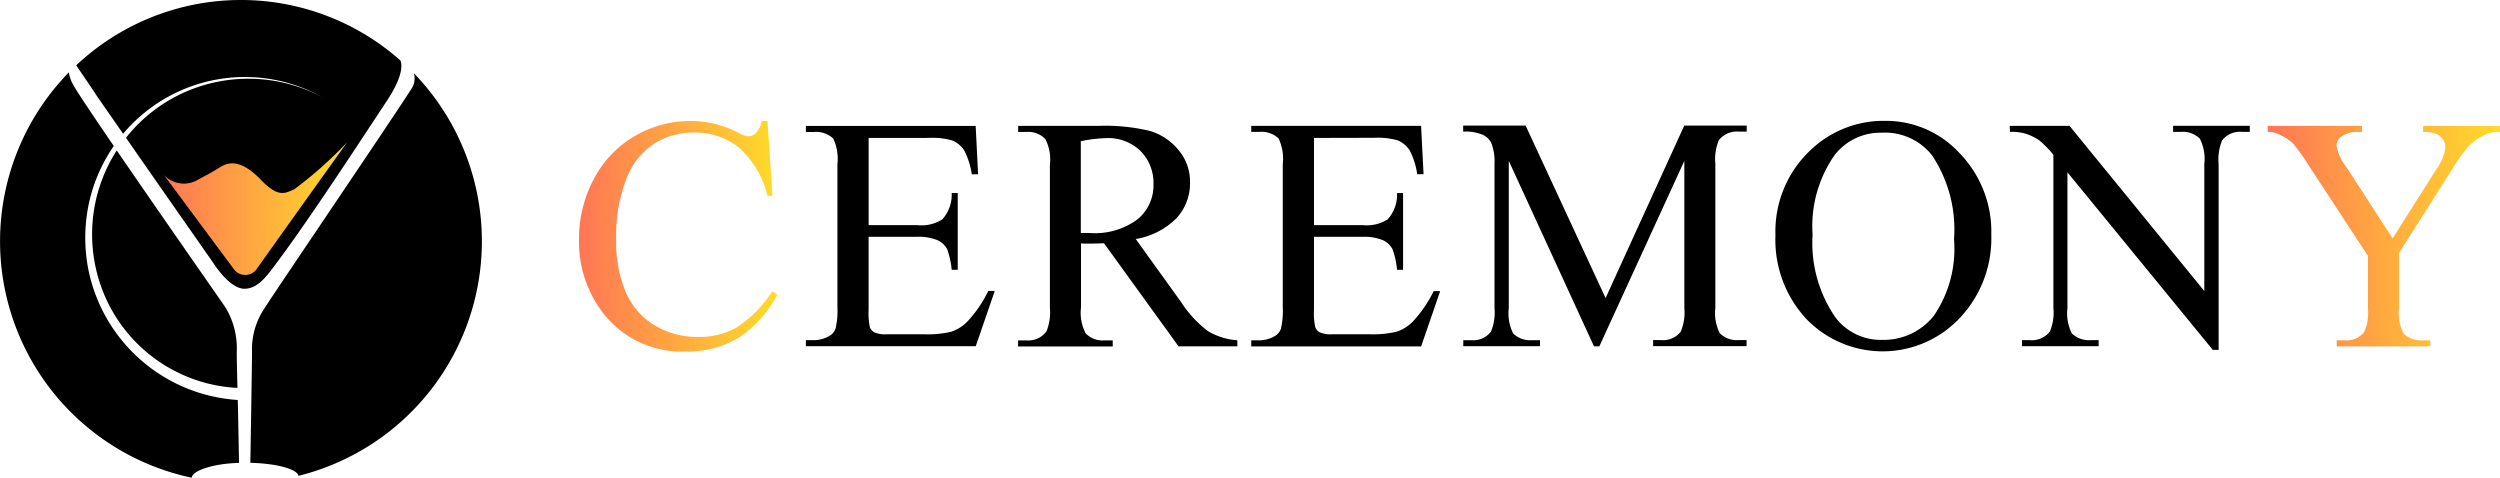 <svg xmlns="http://www.w3.org/2000/svg" xmlns:xlink="http://www.w3.org/1999/xlink" width="124.132" height="23.72" viewBox="0 0 124.132 23.72">
  <defs>
    <linearGradient id="linear-gradient" y1="0.5" x2="1.001" y2="0.5" gradientUnits="objectBoundingBox">
      <stop offset="0" stop-color="#ff7655"/>
      <stop offset="1" stop-color="#ffdc2a"/>
    </linearGradient>
    <linearGradient id="linear-gradient-2" x1="0" y1="0.5" x2="1" y2="0.5" xlink:href="#linear-gradient"/>
    <linearGradient id="linear-gradient-3" x1="0" y1="0.5" x2="1" y2="0.5" xlink:href="#linear-gradient"/>
  </defs>
  <g id="header_logo" transform="translate(0 0)">
    <g id="Group_111101" data-name="Group 111101" transform="translate(28.75 6)">
      <path id="Path_281020" data-name="Path 281020" d="M222.469,624.22l.25,3.721h-.25a4.712,4.712,0,0,0-1.429-2.406,3.483,3.483,0,0,0-2.228-.734,3.632,3.632,0,0,0-1.97.548,3.669,3.669,0,0,0-1.384,1.763,7.793,7.793,0,0,0-.5,3.012,6.382,6.382,0,0,0,.465,2.579,3.567,3.567,0,0,0,1.432,1.665,4.131,4.131,0,0,0,2.183.581,3.8,3.8,0,0,0,1.881-.456,6.241,6.241,0,0,0,1.791-1.813l.25.167a5.738,5.738,0,0,1-1.92,2.139,4.873,4.873,0,0,1-2.6.686,4.936,4.936,0,0,1-4.214-2.018,5.779,5.779,0,0,1-1.114-3.535,6.3,6.3,0,0,1,.734-3.01,5.328,5.328,0,0,1,2.023-2.128,5.46,5.46,0,0,1,2.812-.754,5.149,5.149,0,0,1,2.341.581,1.281,1.281,0,0,0,.484.178.538.538,0,0,0,.38-.153,1.259,1.259,0,0,0,.3-.606Z" transform="translate(-213.112 -624.219)" fill="url(#linear-gradient)"/>
      <path id="Path_281021" data-name="Path 281021" d="M283.885,626.318v4.329h2.406a1.952,1.952,0,0,0,1.25-.283,1.824,1.824,0,0,0,.468-1.309h.3v3.809h-.3a4.179,4.179,0,0,0-.225-1.024,1.017,1.017,0,0,0-.483-.446,2.455,2.455,0,0,0-1.017-.167h-2.4v3.613a3.329,3.329,0,0,0,.065.884.5.5,0,0,0,.226.25,1.369,1.369,0,0,0,.613.093h1.856a5.093,5.093,0,0,0,1.349-.128,2.012,2.012,0,0,0,.806-.516,6.162,6.162,0,0,0,1.026-1.508h.323l-.944,2.744H280.77v-.3h.388a1.542,1.542,0,0,0,.734-.186.681.681,0,0,0,.351-.388,3.829,3.829,0,0,0,.092-1.057v-7.1a2.354,2.354,0,0,0-.21-1.282,1.243,1.243,0,0,0-.967-.323h-.388v-.3H289.2l.12,2.4h-.313a3.784,3.784,0,0,0-.376-1.185,1.277,1.277,0,0,0-.609-.5,3.626,3.626,0,0,0-1.139-.122Z" transform="translate(-269.505 -625.469)"/>
      <path id="Path_281022" data-name="Path 281022" d="M354.939,636.665h-2.922l-3.7-5.118c-.275.012-.5.017-.666.017h-.225a1.613,1.613,0,0,1-.251-.013v3.18a2.24,2.24,0,0,0,.226,1.284,1.152,1.152,0,0,0,.921.356h.428v.3h-4.7v-.3h.413a1.118,1.118,0,0,0,1-.453,2.589,2.589,0,0,0,.167-1.187v-7.073a2.24,2.24,0,0,0-.226-1.284,1.187,1.187,0,0,0-.936-.355h-.413v-.3h3.984a9.463,9.463,0,0,1,2.571.255,2.942,2.942,0,0,1,1.4.936,2.433,2.433,0,0,1,.578,1.627,2.557,2.557,0,0,1-.658,1.751,3.705,3.705,0,0,1-2.038,1.049l2.259,3.14a5.665,5.665,0,0,0,1.332,1.437,3.365,3.365,0,0,0,1.454.453Zm-7.774-5.626h.453a3.559,3.559,0,0,0,2.361-.678,2.174,2.174,0,0,0,.794-1.728,2.254,2.254,0,0,0-.641-1.665,2.3,2.3,0,0,0-1.7-.641,7.188,7.188,0,0,0-1.267.153Z" transform="translate(-322.25 -625.469)"/>
      <path id="Path_281023" data-name="Path 281023" d="M416.705,626.318v4.329h2.406a1.962,1.962,0,0,0,1.25-.283,1.824,1.824,0,0,0,.468-1.309h.3v3.809h-.3a4.076,4.076,0,0,0-.226-1.024,1.011,1.011,0,0,0-.476-.445,2.442,2.442,0,0,0-1.016-.167h-2.406v3.611a3.329,3.329,0,0,0,.065.884.51.51,0,0,0,.225.25,1.383,1.383,0,0,0,.614.093h1.856a5.085,5.085,0,0,0,1.347-.128,2.017,2.017,0,0,0,.807-.509,6.162,6.162,0,0,0,1.029-1.505h.323l-.946,2.744H413.59v-.3h.388a1.542,1.542,0,0,0,.734-.186.686.686,0,0,0,.351-.388,3.829,3.829,0,0,0,.092-1.057v-7.114a2.354,2.354,0,0,0-.21-1.282,1.243,1.243,0,0,0-.967-.323h-.388v-.3h8.433l.122,2.4h-.315a3.673,3.673,0,0,0-.375-1.185,1.293,1.293,0,0,0-.609-.5,3.633,3.633,0,0,0-1.139-.122Z" transform="translate(-380.212 -625.469)"/>
      <path id="Path_281024" data-name="Path 281024" d="M483.285,636.59l-4.231-9.209v7.312a2.235,2.235,0,0,0,.218,1.259,1.212,1.212,0,0,0,.946.333h.386v.3h-3.809v-.3h.388a1.111,1.111,0,0,0,.984-.421,2.459,2.459,0,0,0,.178-1.177v-7.159a2.5,2.5,0,0,0-.167-1.051.894.894,0,0,0-.416-.391,2.227,2.227,0,0,0-.972-.156v-.3h3.1l3.971,8.564,3.906-8.564h3.1v.3h-.38a1.139,1.139,0,0,0-1,.42,2.435,2.435,0,0,0-.176,1.179v7.159a2.166,2.166,0,0,0,.226,1.259,1.207,1.207,0,0,0,.944.333h.38v.3h-4.64v-.3h.388a1.1,1.1,0,0,0,.984-.421,2.431,2.431,0,0,0,.178-1.177v-7.3l-4.221,9.209Z" transform="translate(-432.889 -625.394)"/>
      <path id="Path_281025" data-name="Path 281025" d="M575.384,624.215a4.962,4.962,0,0,1,3.691,1.618,5.587,5.587,0,0,1,1.562,4.039,5.748,5.748,0,0,1-1.573,4.141,5.261,5.261,0,0,1-7.607.04,5.77,5.77,0,0,1-1.537-4.162,5.539,5.539,0,0,1,1.775-4.254,5.241,5.241,0,0,1,3.69-1.422Zm-.155.589a2.886,2.886,0,0,0-2.356,1.089,6.154,6.154,0,0,0-1.109,3.973,6.5,6.5,0,0,0,1.145,4.124,2.83,2.83,0,0,0,2.331,1.1,3.18,3.18,0,0,0,2.547-1.2,5.9,5.9,0,0,0,1-3.794,6.631,6.631,0,0,0-1.106-4.189A2.981,2.981,0,0,0,575.229,624.8Z" transform="translate(-510.514 -624.214)"/>
      <path id="Path_281026" data-name="Path 281026" d="M639.79,625.72h2.97l6.691,8.2v-6.31a2.175,2.175,0,0,0-.226-1.26,1.207,1.207,0,0,0-.944-.333h-.38v-.3h3.809v.3h-.386a1.113,1.113,0,0,0-.986.42,2.463,2.463,0,0,0-.176,1.179v9.224h-.291l-7.216-8.814v6.74a2.235,2.235,0,0,0,.218,1.259,1.226,1.226,0,0,0,.944.333h.388v.3H640.4v-.3h.38a1.142,1.142,0,0,0,1-.421,2.431,2.431,0,0,0,.178-1.177v-7.605a5.048,5.048,0,0,0-.723-.734,2.693,2.693,0,0,0-.723-.333,2.593,2.593,0,0,0-.711-.072Z" transform="translate(-568.751 -625.469)"/>
      <path id="Path_281027" data-name="Path 281027" d="M724.449,625.72h3.814v.3h-.21a1.665,1.665,0,0,0-.614.185,2.436,2.436,0,0,0-.734.533,7.3,7.3,0,0,0-.814,1.13l-2.639,4.162v2.745a2.18,2.18,0,0,0,.225,1.259,1.262,1.262,0,0,0,.969.333h.355v.3h-4.645v-.3h.388a1.111,1.111,0,0,0,.984-.421,2.432,2.432,0,0,0,.178-1.177v-2.592l-3-4.584a9.9,9.9,0,0,0-.723-1.009,2.83,2.83,0,0,0-.787-.484,1.086,1.086,0,0,0-.468-.08v-.3h4.682v.3h-.243a1.407,1.407,0,0,0-.7.177.576.576,0,0,0-.32.533,2.525,2.525,0,0,0,.5,1.051l2.284,3.526,2.135-3.375a2.5,2.5,0,0,0,.484-1.13.714.714,0,0,0-.117-.4.786.786,0,0,0-.333-.28,1.645,1.645,0,0,0-.654-.1Z" transform="translate(-632.881 -625.469)" fill="url(#linear-gradient-2)"/>
    </g>
    <g id="Group_111100" data-name="Group 111100" transform="translate(0 0)">
      <g id="Group_111093" data-name="Group 111093">
        <path id="Path_281016" data-name="Path 281016" d="M390.419,262.05c.012.023.589.853,1.375,1.983.021-.026.041-.052.063-.075a7.894,7.894,0,0,1,6.4-2.733,7.814,7.814,0,0,1,3.405.981,7.8,7.8,0,0,0-6.85-.22,7.709,7.709,0,0,0-2.777,2.121c-.034.042-.065.084-.1.126,1.731,2.49,4.339,6.217,4.339,6.217s.79,1.277,1.545,1.277c.711,0,1.181-.732,1.664-1.376,1.665-2.22,4.511-6.61,5.362-7.885.79-1.183.828-1.778.72-2.071a11.939,11.939,0,0,0-16.1.238C389.712,261,390.389,261.989,390.419,262.05Z" transform="translate(-385.68 -257.39)"/>
        <path id="Path_281017" data-name="Path 281017" d="M401.223,356.4a7.7,7.7,0,0,0-1.044,5.82,7.589,7.589,0,0,0,7.037,5.971c-.02-.82-.035-1.542-.035-1.774a3.932,3.932,0,0,0-.545-2.2C406.348,363.793,403.367,359.532,401.223,356.4Z" transform="translate(-395.426 -348.93)"/>
        <path id="Path_281018" data-name="Path 281018" d="M351.109,324.4c-.009-.34-.037-2.1-.063-3.123a8.093,8.093,0,0,1-7.422-6.493,8.174,8.174,0,0,1,.113-3.618,8.033,8.033,0,0,1,1.152-2.5c-1.038-1.518-1.852-2.733-2.019-3.049a1.677,1.677,0,0,1-.21-.607,12,12,0,0,0,6.1,20.127C348.781,324.792,349.8,324.437,351.109,324.4Z" transform="translate(-339.24 -301.417)"/>
        <path id="Path_281019" data-name="Path 281019" d="M512.488,305.611a.925.925,0,0,1-.068.689c-.71,1.15-6.975,10.371-7.332,10.958a3.627,3.627,0,0,0-.634,2.2c0,.389-.07,4.788-.084,5.494,1.3.033,2.326.307,2.39.647a12,12,0,0,0,5.728-19.993Z" transform="translate(-491.94 -301.972)"/>
        <path id="Path_281028" data-name="Path 281028" d="M447.31,352.537l3.477,4.683a.7.7,0,0,0,1.137-.009c.081-.135,4.492-6.3,4.492-6.3a20.008,20.008,0,0,1-2.634,2.346c-.452.191-.781.432-1.651-.472-.955-.991-1.573-.92-2.029-.628s-.878.495-1.111.628A1.353,1.353,0,0,1,447.31,352.537Z" transform="translate(-439.175 -343.855)" fill="url(#linear-gradient-3)"/>
      </g>
    </g>
  </g>
</svg>
